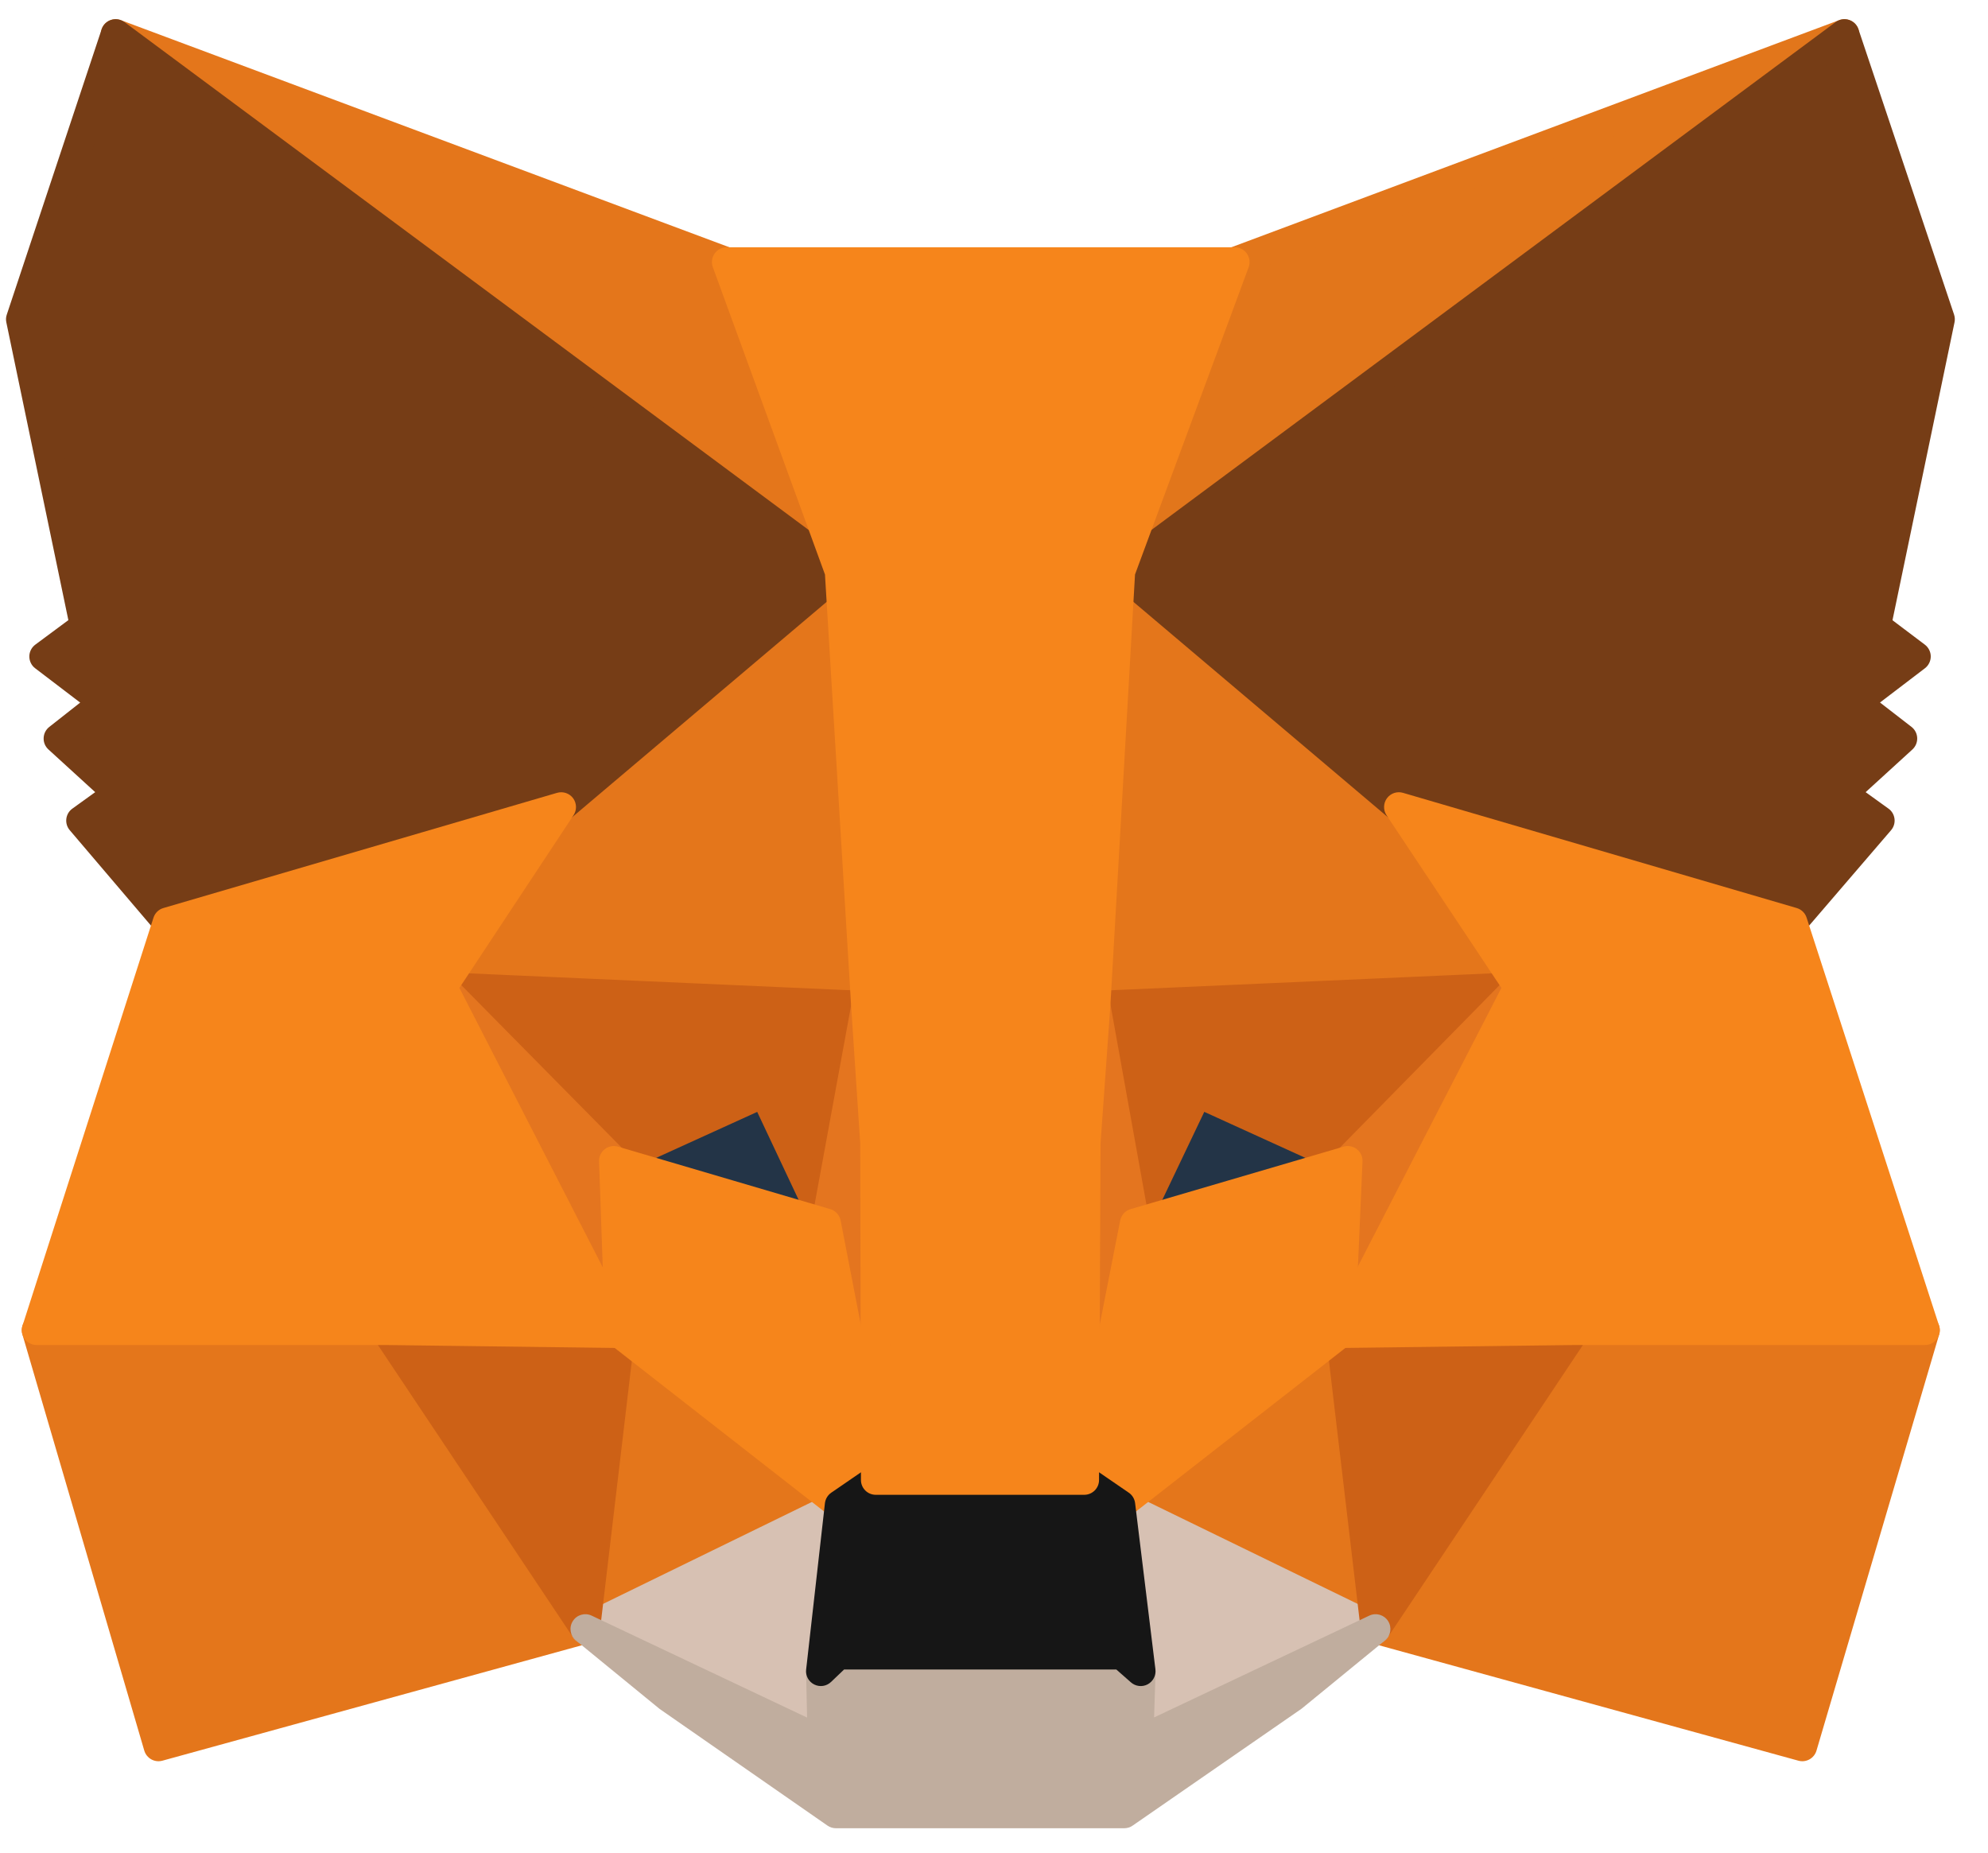 <svg width="44" height="41" viewBox="0 0 44 41" fill="none" xmlns="http://www.w3.org/2000/svg">
<path d="M40.824 0.754L24.249 13.065L27.314 5.801L40.824 0.754Z" fill="#E2761B"/>
<path fill-rule="evenodd" clip-rule="evenodd" d="M41.111 0.596C41.188 0.739 41.149 0.918 41.018 1.015L24.443 13.326C24.324 13.414 24.161 13.412 24.045 13.321C23.929 13.229 23.888 13.072 23.946 12.936L27.011 5.672C27.046 5.589 27.114 5.524 27.198 5.493L40.708 0.445C40.861 0.388 41.032 0.452 41.111 0.596ZM27.56 6.057L25.016 12.084L38.77 1.869L27.56 6.057Z" fill="#E2761B"/>
<path d="M2.558 0.754L19 13.181L16.084 5.801L2.558 0.754Z" fill="#E4761B"/>
<path fill-rule="evenodd" clip-rule="evenodd" d="M2.271 0.595C2.349 0.452 2.52 0.389 2.673 0.445L16.199 5.493C16.286 5.525 16.355 5.593 16.39 5.679L19.305 13.059C19.359 13.196 19.315 13.351 19.198 13.44C19.081 13.529 18.92 13.529 18.802 13.441L2.361 1.014C2.231 0.916 2.193 0.737 2.271 0.595ZM4.545 1.843L18.267 12.214L15.834 6.056L4.545 1.843Z" fill="#E4761B"/>
<path d="M34.859 29.287L30.444 36.05L39.89 38.649L42.605 29.437L34.859 29.287Z" fill="#E4761B"/>
<path fill-rule="evenodd" clip-rule="evenodd" d="M34.585 29.108C34.647 29.014 34.753 28.957 34.866 28.96L42.612 29.11C42.714 29.112 42.809 29.161 42.87 29.244C42.93 29.326 42.949 29.432 42.92 29.53L40.204 38.742C40.154 38.913 39.975 39.013 39.803 38.965L30.358 36.366C30.257 36.339 30.175 36.264 30.138 36.167C30.101 36.069 30.113 35.959 30.171 35.871L34.585 29.108ZM35.034 29.618L30.965 35.854L39.667 38.248L42.17 29.756L35.034 29.618Z" fill="#E4761B"/>
<path d="M0.809 29.437L3.507 38.649L12.953 36.05L8.538 29.287L0.809 29.437Z" fill="#E4761B"/>
<path fill-rule="evenodd" clip-rule="evenodd" d="M8.532 28.96C8.645 28.957 8.751 29.014 8.813 29.108L13.227 35.871C13.285 35.959 13.296 36.069 13.259 36.167C13.222 36.264 13.141 36.339 13.04 36.366L3.595 38.965C3.422 39.013 3.244 38.913 3.193 38.741L0.495 29.529C0.466 29.431 0.485 29.326 0.545 29.243C0.605 29.161 0.701 29.112 0.803 29.11L8.532 28.96ZM1.244 29.756L3.732 38.248L12.433 35.854L8.363 29.618L1.244 29.756Z" fill="#E4761B"/>
<path d="M12.421 17.861L9.789 21.843L19.168 22.259L18.835 12.181L12.421 17.861Z" fill="#E4761B"/>
<path fill-rule="evenodd" clip-rule="evenodd" d="M18.965 11.88C19.081 11.93 19.158 12.043 19.163 12.17L19.496 22.249C19.499 22.34 19.463 22.428 19.399 22.492C19.334 22.557 19.245 22.591 19.154 22.587L9.775 22.17C9.657 22.165 9.551 22.097 9.498 21.992C9.444 21.887 9.451 21.761 9.516 21.662L12.148 17.681C12.164 17.657 12.183 17.635 12.204 17.616L18.618 11.936C18.713 11.852 18.848 11.83 18.965 11.88ZM12.671 18.078L10.382 21.541L18.829 21.916L18.531 12.888L12.671 18.078Z" fill="#E4761B"/>
<path d="M30.961 17.86L24.465 12.063L24.248 22.258L33.61 21.842L30.961 17.86Z" fill="#E4761B"/>
<path fill-rule="evenodd" clip-rule="evenodd" d="M24.332 11.763C24.45 11.712 24.586 11.734 24.681 11.819L31.178 17.616C31.199 17.635 31.217 17.656 31.233 17.679L33.881 21.661C33.947 21.759 33.954 21.885 33.901 21.991C33.847 22.096 33.741 22.164 33.623 22.17L24.261 22.586C24.171 22.59 24.082 22.556 24.018 22.493C23.953 22.43 23.917 22.342 23.919 22.252L24.136 12.057C24.138 11.929 24.215 11.814 24.332 11.763ZM24.776 12.782L24.581 21.916L33.014 21.541L30.71 18.077L24.776 12.782Z" fill="#E4761B"/>
<path d="M12.953 36.051L18.584 33.303L13.719 29.505L12.953 36.051Z" fill="#E4761B"/>
<path fill-rule="evenodd" clip-rule="evenodd" d="M13.594 29.203C13.703 29.157 13.828 29.174 13.921 29.247L18.786 33.045C18.875 33.114 18.922 33.225 18.91 33.337C18.898 33.45 18.829 33.548 18.728 33.598L13.097 36.346C12.99 36.399 12.862 36.388 12.764 36.319C12.666 36.25 12.614 36.133 12.628 36.014L13.395 29.467C13.408 29.349 13.484 29.248 13.594 29.203ZM13.977 30.122L13.349 35.494L17.969 33.239L13.977 30.122Z" fill="#E4761B"/>
<path d="M24.798 33.303L30.445 36.051L29.662 29.505L24.798 33.303Z" fill="#E4761B"/>
<path fill-rule="evenodd" clip-rule="evenodd" d="M29.787 29.203C29.896 29.248 29.972 29.349 29.986 29.466L30.769 36.013C30.783 36.132 30.731 36.249 30.634 36.319C30.536 36.388 30.408 36.399 30.3 36.346L24.653 33.598C24.551 33.548 24.482 33.45 24.471 33.338C24.459 33.225 24.506 33.115 24.595 33.045L29.459 29.247C29.552 29.174 29.677 29.157 29.787 29.203ZM25.412 33.238L30.047 35.495L29.404 30.121L25.412 33.238Z" fill="#E4761B"/>
<path d="M30.446 36.052L24.799 33.303L25.249 36.985L25.199 38.534L30.446 36.052Z" fill="#D7C1B3"/>
<path fill-rule="evenodd" clip-rule="evenodd" d="M24.607 33.037C24.705 32.968 24.833 32.957 24.941 33.009L30.588 35.758C30.701 35.813 30.773 35.928 30.772 36.054C30.771 36.18 30.699 36.295 30.585 36.349L25.337 38.831C25.234 38.88 25.113 38.871 25.017 38.809C24.922 38.746 24.866 38.638 24.87 38.524L24.919 37L24.472 33.344C24.458 33.224 24.509 33.107 24.607 33.037ZM25.196 33.862L25.572 36.946C25.574 36.962 25.575 36.979 25.575 36.996L25.542 38.009L29.687 36.048L25.196 33.862Z" fill="#D7C1B3"/>
<path d="M12.952 36.052L18.2 38.534L18.166 36.985L18.583 33.303L12.952 36.052Z" fill="#D7C1B3"/>
<path fill-rule="evenodd" clip-rule="evenodd" d="M18.772 33.036C18.87 33.105 18.922 33.222 18.909 33.341L18.495 37L18.528 38.528C18.53 38.641 18.474 38.748 18.378 38.81C18.283 38.871 18.163 38.879 18.06 38.831L12.812 36.349C12.699 36.295 12.626 36.181 12.625 36.055C12.624 35.929 12.696 35.813 12.809 35.758L18.439 33.01C18.547 32.957 18.674 32.967 18.772 33.036ZM13.709 36.048L17.861 38.012L17.839 36.992C17.839 36.978 17.84 36.963 17.841 36.949L18.191 33.86L13.709 36.048Z" fill="#D7C1B3"/>
<path d="M18.286 27.072L13.588 25.689L16.903 24.173L18.286 27.072Z" fill="#233447"/>
<path fill-rule="evenodd" clip-rule="evenodd" d="M16.765 23.876C16.928 23.801 17.12 23.871 17.197 24.033L18.58 26.931C18.636 27.048 18.617 27.186 18.533 27.285C18.45 27.383 18.316 27.423 18.192 27.387L13.494 26.004C13.363 25.965 13.269 25.849 13.26 25.713C13.25 25.577 13.326 25.449 13.45 25.392L16.765 23.876ZM14.52 25.623L17.672 26.551L16.744 24.606L14.52 25.623Z" fill="#233447"/>
<path d="M25.1 27.072L26.482 24.173L29.814 25.689L25.1 27.072Z" fill="#233447"/>
<path fill-rule="evenodd" clip-rule="evenodd" d="M26.184 24.033C26.261 23.872 26.453 23.802 26.616 23.876L29.947 25.392C30.072 25.448 30.148 25.576 30.138 25.713C30.129 25.849 30.035 25.965 29.904 26.004L25.189 27.387C25.065 27.423 24.931 27.383 24.848 27.285C24.764 27.186 24.746 27.048 24.802 26.931L26.184 24.033ZM26.637 24.605L25.709 26.552L28.874 25.623L26.637 24.605Z" fill="#233447"/>
<path d="M12.953 36.052L13.752 29.289L8.538 29.439L12.953 36.052Z" fill="#CD6116"/>
<path fill-rule="evenodd" clip-rule="evenodd" d="M13.994 29.066C14.059 29.136 14.089 29.231 14.078 29.326L13.278 36.089C13.262 36.225 13.163 36.337 13.03 36.369C12.896 36.401 12.757 36.347 12.681 36.233L8.266 29.619C8.2 29.52 8.193 29.393 8.247 29.287C8.302 29.181 8.41 29.113 8.529 29.11L13.743 28.96C13.838 28.957 13.93 28.996 13.994 29.066ZM9.14 29.748L12.732 35.129L13.383 29.626L9.14 29.748Z" fill="#CD6116"/>
<path d="M29.646 29.289L30.446 36.052L34.861 29.439L29.646 29.289Z" fill="#CD6116"/>
<path fill-rule="evenodd" clip-rule="evenodd" d="M29.403 29.066C29.468 28.996 29.559 28.957 29.654 28.96L34.868 29.11C34.988 29.113 35.096 29.181 35.15 29.287C35.205 29.393 35.198 29.52 35.132 29.619L30.717 36.233C30.641 36.347 30.502 36.401 30.368 36.369C30.235 36.337 30.135 36.225 30.119 36.089L29.32 29.326C29.308 29.231 29.339 29.136 29.403 29.066ZM30.015 29.626L30.666 35.129L34.258 29.748L30.015 29.626Z" fill="#CD6116"/>
<path d="M33.609 21.842L24.247 22.258L25.113 27.073L26.496 24.174L29.828 25.69L33.609 21.842Z" fill="#CD6116"/>
<path fill-rule="evenodd" clip-rule="evenodd" d="M33.909 21.709C33.964 21.832 33.938 21.976 33.843 22.072L30.062 25.92C29.965 26.018 29.818 26.046 29.692 25.989L26.654 24.606L25.41 27.214C25.348 27.343 25.211 27.417 25.07 27.398C24.929 27.379 24.817 27.271 24.791 27.131L23.925 22.317C23.908 22.224 23.933 22.128 23.992 22.054C24.051 21.98 24.139 21.936 24.233 21.931L33.595 21.515C33.73 21.509 33.854 21.586 33.909 21.709ZM24.636 22.569L25.256 26.014L26.201 24.033C26.278 23.872 26.47 23.802 26.632 23.876L29.755 25.297L32.792 22.207L24.636 22.569Z" fill="#CD6116"/>
<path d="M13.587 25.69L16.919 24.174L18.285 27.073L19.168 22.258L9.789 21.842L13.587 25.69Z" fill="#CD6116"/>
<path fill-rule="evenodd" clip-rule="evenodd" d="M9.488 21.709C9.543 21.586 9.667 21.509 9.802 21.515L19.181 21.931C19.275 21.936 19.364 21.981 19.423 22.055C19.482 22.129 19.506 22.225 19.488 22.318L18.606 27.132C18.58 27.272 18.467 27.38 18.326 27.398C18.185 27.416 18.048 27.341 17.987 27.213L16.759 24.607L13.721 25.989C13.596 26.046 13.449 26.018 13.352 25.921L9.554 22.072C9.46 21.977 9.433 21.832 9.488 21.709ZM10.607 22.207L13.658 25.297L16.782 23.876C16.945 23.802 17.137 23.873 17.214 24.035L18.145 26.011L18.776 22.569L10.607 22.207Z" fill="#CD6116"/>
<path d="M9.789 21.842L13.72 29.505L13.587 25.69L9.789 21.842Z" fill="#E4751F"/>
<path fill-rule="evenodd" clip-rule="evenodd" d="M9.597 21.577C9.729 21.482 9.909 21.497 10.023 21.612L13.821 25.46C13.879 25.518 13.912 25.596 13.915 25.679L14.048 29.494C14.054 29.647 13.952 29.783 13.803 29.822C13.655 29.861 13.499 29.791 13.43 29.654L9.498 21.992C9.424 21.848 9.466 21.671 9.597 21.577ZM11.055 23.59L13.342 28.049L13.265 25.829L11.055 23.59Z" fill="#E4751F"/>
<path d="M29.83 25.69L29.663 29.505L33.611 21.842L29.83 25.69Z" fill="#E4751F"/>
<path fill-rule="evenodd" clip-rule="evenodd" d="M33.802 21.577C33.933 21.672 33.975 21.848 33.901 21.992L29.953 29.655C29.882 29.792 29.726 29.861 29.578 29.822C29.429 29.782 29.328 29.644 29.334 29.491L29.501 25.676C29.504 25.595 29.538 25.518 29.595 25.46L33.376 21.612C33.489 21.497 33.67 21.482 33.802 21.577ZM30.15 25.83L30.054 28.028L32.329 23.613L30.15 25.83Z" fill="#E4751F"/>
<path d="M19.169 22.259L18.286 27.074L19.386 32.754L19.636 25.274L19.169 22.259Z" fill="#E4751F"/>
<path fill-rule="evenodd" clip-rule="evenodd" d="M19.174 21.93C19.334 21.932 19.469 22.05 19.493 22.208L19.96 25.223C19.963 25.243 19.964 25.263 19.963 25.284L19.713 32.763C19.708 32.93 19.578 33.066 19.412 33.079C19.246 33.092 19.096 32.978 19.064 32.815L17.965 27.134C17.957 27.094 17.957 27.053 17.964 27.013L18.847 22.199C18.876 22.041 19.014 21.928 19.174 21.93ZM18.62 27.07L19.156 29.838L19.308 25.293L19.142 24.223L18.62 27.07Z" fill="#E4751F"/>
<path d="M24.249 22.259L23.799 25.258L23.999 32.754L25.115 27.074L24.249 22.259Z" fill="#E4751F"/>
<path fill-rule="evenodd" clip-rule="evenodd" d="M24.244 21.93C24.405 21.928 24.543 22.042 24.572 22.2L25.438 27.014C25.445 27.054 25.445 27.095 25.437 27.135L24.321 32.816C24.288 32.98 24.138 33.093 23.972 33.079C23.805 33.065 23.676 32.928 23.672 32.761L23.472 25.265C23.471 25.246 23.473 25.227 23.475 25.208L23.925 22.209C23.949 22.05 24.084 21.932 24.244 21.93ZM24.278 24.271L24.128 25.276L24.248 29.788L24.782 27.069L24.278 24.271Z" fill="#E4751F"/>
<path d="M25.114 27.073L23.998 32.753L24.798 33.303L29.662 29.505L29.828 25.69L25.114 27.073Z" fill="#F6851B"/>
<path fill-rule="evenodd" clip-rule="evenodd" d="M30.031 25.432C30.114 25.497 30.161 25.599 30.156 25.704L29.99 29.519C29.985 29.615 29.94 29.704 29.864 29.763L25 33.561C24.887 33.649 24.73 33.654 24.613 33.573L23.813 33.023C23.705 32.949 23.652 32.818 23.677 32.69L24.793 27.01C24.817 26.89 24.905 26.793 25.022 26.759L29.737 25.376C29.838 25.346 29.948 25.367 30.031 25.432ZM25.398 27.331L24.361 32.605L24.786 32.897L29.342 29.34L29.482 26.134L25.398 27.331Z" fill="#F6851B"/>
<path d="M13.586 25.69L13.719 29.505L18.584 33.303L19.383 32.753L18.284 27.073L13.586 25.69Z" fill="#F6851B"/>
<path fill-rule="evenodd" clip-rule="evenodd" d="M13.386 25.431C13.469 25.367 13.578 25.346 13.679 25.376L18.377 26.759C18.494 26.793 18.582 26.89 18.606 27.011L19.705 32.691C19.73 32.819 19.677 32.95 19.569 33.023L18.77 33.573C18.652 33.654 18.495 33.649 18.382 33.561L13.518 29.763C13.442 29.704 13.396 29.613 13.392 29.517L13.259 25.702C13.255 25.596 13.302 25.496 13.386 25.431ZM13.93 26.133L14.042 29.341L18.596 32.897L19.021 32.605L18 27.331L13.93 26.133Z" fill="#F6851B"/>
<path d="M25.198 38.533L25.248 36.983L24.832 36.617H18.551L18.168 36.983L18.201 38.533L12.954 36.051L14.787 37.55L18.501 40.132H24.881L28.613 37.55L30.445 36.051L25.198 38.533Z" fill="#C0AD9E"/>
<path fill-rule="evenodd" clip-rule="evenodd" d="M12.678 35.876C12.766 35.736 12.945 35.684 13.095 35.755L17.863 38.011L17.841 36.991C17.839 36.899 17.876 36.811 17.942 36.748L18.325 36.381C18.386 36.323 18.467 36.29 18.552 36.29H24.832C24.912 36.29 24.989 36.319 25.049 36.372L25.465 36.738C25.538 36.803 25.579 36.897 25.576 36.995L25.543 38.008L30.306 35.755C30.456 35.684 30.634 35.736 30.723 35.876C30.811 36.016 30.782 36.2 30.653 36.305L28.821 37.804C28.814 37.81 28.807 37.815 28.8 37.82L25.068 40.402C25.014 40.44 24.949 40.46 24.882 40.46H18.502C18.435 40.46 18.37 40.44 18.315 40.402L14.6 37.82C14.593 37.815 14.586 37.81 14.58 37.804L12.747 36.305C12.619 36.2 12.589 36.016 12.678 35.876ZM15.367 37.555L18.605 39.805H24.78L28.027 37.558L25.339 38.83C25.235 38.878 25.114 38.87 25.019 38.807C24.923 38.745 24.867 38.637 24.871 38.523L24.916 37.128L24.708 36.945H18.683L18.499 37.121L18.529 38.526C18.532 38.64 18.476 38.747 18.38 38.808C18.285 38.87 18.165 38.878 18.062 38.83L15.367 37.555Z" fill="#C0AD9E"/>
<path d="M24.799 33.302L23.999 32.752H19.385L18.585 33.302L18.169 36.983L18.552 36.617H24.832L25.249 36.983L24.799 33.302Z" fill="#161616"/>
<path fill-rule="evenodd" clip-rule="evenodd" d="M19.198 32.485C19.253 32.447 19.317 32.427 19.384 32.427H23.998C24.064 32.427 24.129 32.447 24.183 32.485L24.983 33.034C25.061 33.087 25.111 33.171 25.123 33.265L25.573 36.946C25.589 37.081 25.52 37.212 25.4 37.276C25.28 37.339 25.133 37.322 25.031 37.232L24.707 36.947H18.682L18.394 37.222C18.294 37.318 18.146 37.341 18.022 37.279C17.898 37.218 17.826 37.086 17.842 36.949L18.258 33.267C18.269 33.173 18.32 33.088 18.398 33.034L19.198 32.485ZM19.485 33.082L18.893 33.49L18.576 36.292H24.831C24.831 36.292 24.832 36.292 24.832 36.292L24.49 33.491L23.896 33.082H19.485Z" fill="#161616"/>
<path d="M41.524 13.864L42.94 7.067L40.824 0.754L24.799 12.648L30.962 17.862L39.675 20.411L41.607 18.162L40.774 17.562L42.107 16.346L41.074 15.547L42.407 14.53L41.524 13.864Z" fill="#763D16"/>
<path fill-rule="evenodd" clip-rule="evenodd" d="M40.921 0.44C41.021 0.471 41.1 0.549 41.133 0.648L43.249 6.962C43.267 7.017 43.271 7.076 43.259 7.133L41.886 13.726L42.603 14.267C42.684 14.329 42.733 14.425 42.733 14.528C42.733 14.63 42.685 14.727 42.604 14.789L41.61 15.547L42.306 16.086C42.383 16.145 42.429 16.235 42.433 16.331C42.437 16.428 42.398 16.521 42.326 16.587L41.292 17.531L41.797 17.895C41.872 17.948 41.92 18.03 41.931 18.122C41.942 18.213 41.914 18.304 41.854 18.374L39.922 20.623C39.838 20.72 39.705 20.76 39.581 20.724L30.869 18.175C30.825 18.162 30.784 18.14 30.749 18.111L24.586 12.897C24.509 12.832 24.467 12.736 24.47 12.636C24.473 12.536 24.522 12.443 24.602 12.383L40.627 0.489C40.712 0.427 40.821 0.408 40.921 0.44ZM25.324 12.663L31.12 17.566L39.562 20.035L41.125 18.218L40.581 17.826C40.501 17.769 40.451 17.678 40.446 17.58C40.44 17.481 40.479 17.385 40.552 17.319L41.597 16.365L40.872 15.804C40.792 15.742 40.745 15.646 40.745 15.544C40.745 15.442 40.793 15.346 40.874 15.284L41.863 14.53L41.325 14.124C41.224 14.048 41.176 13.92 41.202 13.796L42.6 7.086L40.656 1.284L25.324 12.663Z" fill="#763D16"/>
<path d="M0.46 7.067L1.876 13.864L0.976 14.53L2.309 15.547L1.293 16.346L2.626 17.562L1.793 18.162L3.708 20.411L12.421 17.862L18.584 12.648L2.559 0.754L0.46 7.067Z" fill="#763D16"/>
<path fill-rule="evenodd" clip-rule="evenodd" d="M2.461 0.44C2.561 0.408 2.67 0.427 2.755 0.489L18.78 12.383C18.86 12.443 18.909 12.536 18.912 12.636C18.916 12.736 18.873 12.832 18.796 12.897L12.633 18.111C12.598 18.14 12.557 18.162 12.513 18.175L3.801 20.724C3.677 20.76 3.543 20.72 3.459 20.622L1.544 18.373C1.484 18.303 1.457 18.212 1.468 18.121C1.479 18.03 1.527 17.948 1.602 17.895L2.107 17.531L1.073 16.587C1.001 16.522 0.962 16.429 0.966 16.333C0.969 16.236 1.015 16.147 1.091 16.087L1.775 15.549L0.778 14.789C0.696 14.727 0.649 14.63 0.649 14.527C0.65 14.424 0.699 14.327 0.782 14.266L1.513 13.724L0.14 7.133C0.128 7.076 0.131 7.017 0.15 6.963L2.249 0.649C2.282 0.549 2.361 0.471 2.461 0.44ZM2.728 1.285L0.799 7.085L2.197 13.796C2.223 13.921 2.174 14.05 2.071 14.126L1.522 14.533L2.508 15.284C2.589 15.346 2.636 15.441 2.637 15.543C2.638 15.644 2.592 15.74 2.512 15.803L1.8 16.363L2.847 17.319C2.92 17.385 2.959 17.481 2.953 17.58C2.947 17.678 2.898 17.769 2.817 17.826L2.273 18.218L3.821 20.035L12.263 17.566L18.058 12.663L2.728 1.285Z" fill="#763D16"/>
<path d="M39.675 20.409L30.962 17.86L33.611 21.841L29.663 29.504L34.861 29.438H42.607L39.675 20.409Z" fill="#F6851B"/>
<path fill-rule="evenodd" clip-rule="evenodd" d="M30.697 17.666C30.779 17.555 30.921 17.507 31.053 17.546L39.765 20.095C39.869 20.125 39.952 20.205 39.985 20.308L42.917 29.337C42.949 29.437 42.932 29.546 42.87 29.631C42.809 29.716 42.71 29.766 42.605 29.766H34.861L29.666 29.832C29.551 29.834 29.444 29.775 29.383 29.677C29.323 29.579 29.318 29.457 29.37 29.355L33.23 21.863L30.688 18.042C30.612 17.927 30.616 17.777 30.697 17.666ZM31.732 18.427L33.882 21.66C33.948 21.759 33.955 21.886 33.901 21.992L30.203 29.17L34.859 29.11L42.154 29.11L39.415 20.675L31.732 18.427Z" fill="#F6851B"/>
<path d="M12.421 17.86L3.708 20.409L0.81 29.438H8.539L13.72 29.504L9.788 21.841L12.421 17.86Z" fill="#F6851B"/>
<path fill-rule="evenodd" clip-rule="evenodd" d="M12.685 17.666C12.766 17.777 12.77 17.927 12.694 18.041L10.168 21.863L14.012 29.355C14.064 29.457 14.059 29.58 13.999 29.677C13.938 29.775 13.831 29.834 13.716 29.832L8.537 29.766H0.81C0.705 29.766 0.607 29.716 0.545 29.631C0.484 29.547 0.466 29.438 0.498 29.338L3.397 20.309C3.43 20.206 3.512 20.125 3.617 20.095L12.329 17.546C12.461 17.508 12.603 17.555 12.685 17.666ZM3.967 20.675L1.259 29.11H8.544L13.181 29.17L9.497 21.991C9.443 21.886 9.45 21.76 9.516 21.661L11.654 18.426L3.967 20.675Z" fill="#F6851B"/>
<path d="M24.249 22.258L24.798 12.646L27.33 5.8H16.086L18.585 12.646L19.168 22.258L19.368 25.29L19.384 32.753H23.999L24.032 25.29L24.249 22.258Z" fill="#F6851B"/>
<path fill-rule="evenodd" clip-rule="evenodd" d="M15.816 5.612C15.877 5.525 15.977 5.472 16.084 5.472H27.329C27.436 5.472 27.537 5.525 27.598 5.613C27.659 5.701 27.673 5.813 27.636 5.914L25.121 12.714L24.574 22.282L24.358 25.303L24.325 32.755C24.324 32.935 24.178 33.081 23.997 33.081H19.383C19.202 33.081 19.056 32.935 19.055 32.754L19.039 25.302L18.839 22.28L18.259 12.714L15.777 5.912C15.74 5.812 15.755 5.7 15.816 5.612ZM16.553 6.128L18.891 12.534C18.902 12.564 18.908 12.595 18.91 12.627L19.493 22.237L19.693 25.269C19.694 25.276 19.694 25.283 19.694 25.29L19.71 32.426H23.671L23.703 25.289C23.703 25.282 23.703 25.274 23.704 25.267L23.92 22.238L24.47 12.628C24.472 12.595 24.478 12.563 24.49 12.533L26.858 6.128H16.553Z" fill="#F6851B"/>
</svg>
